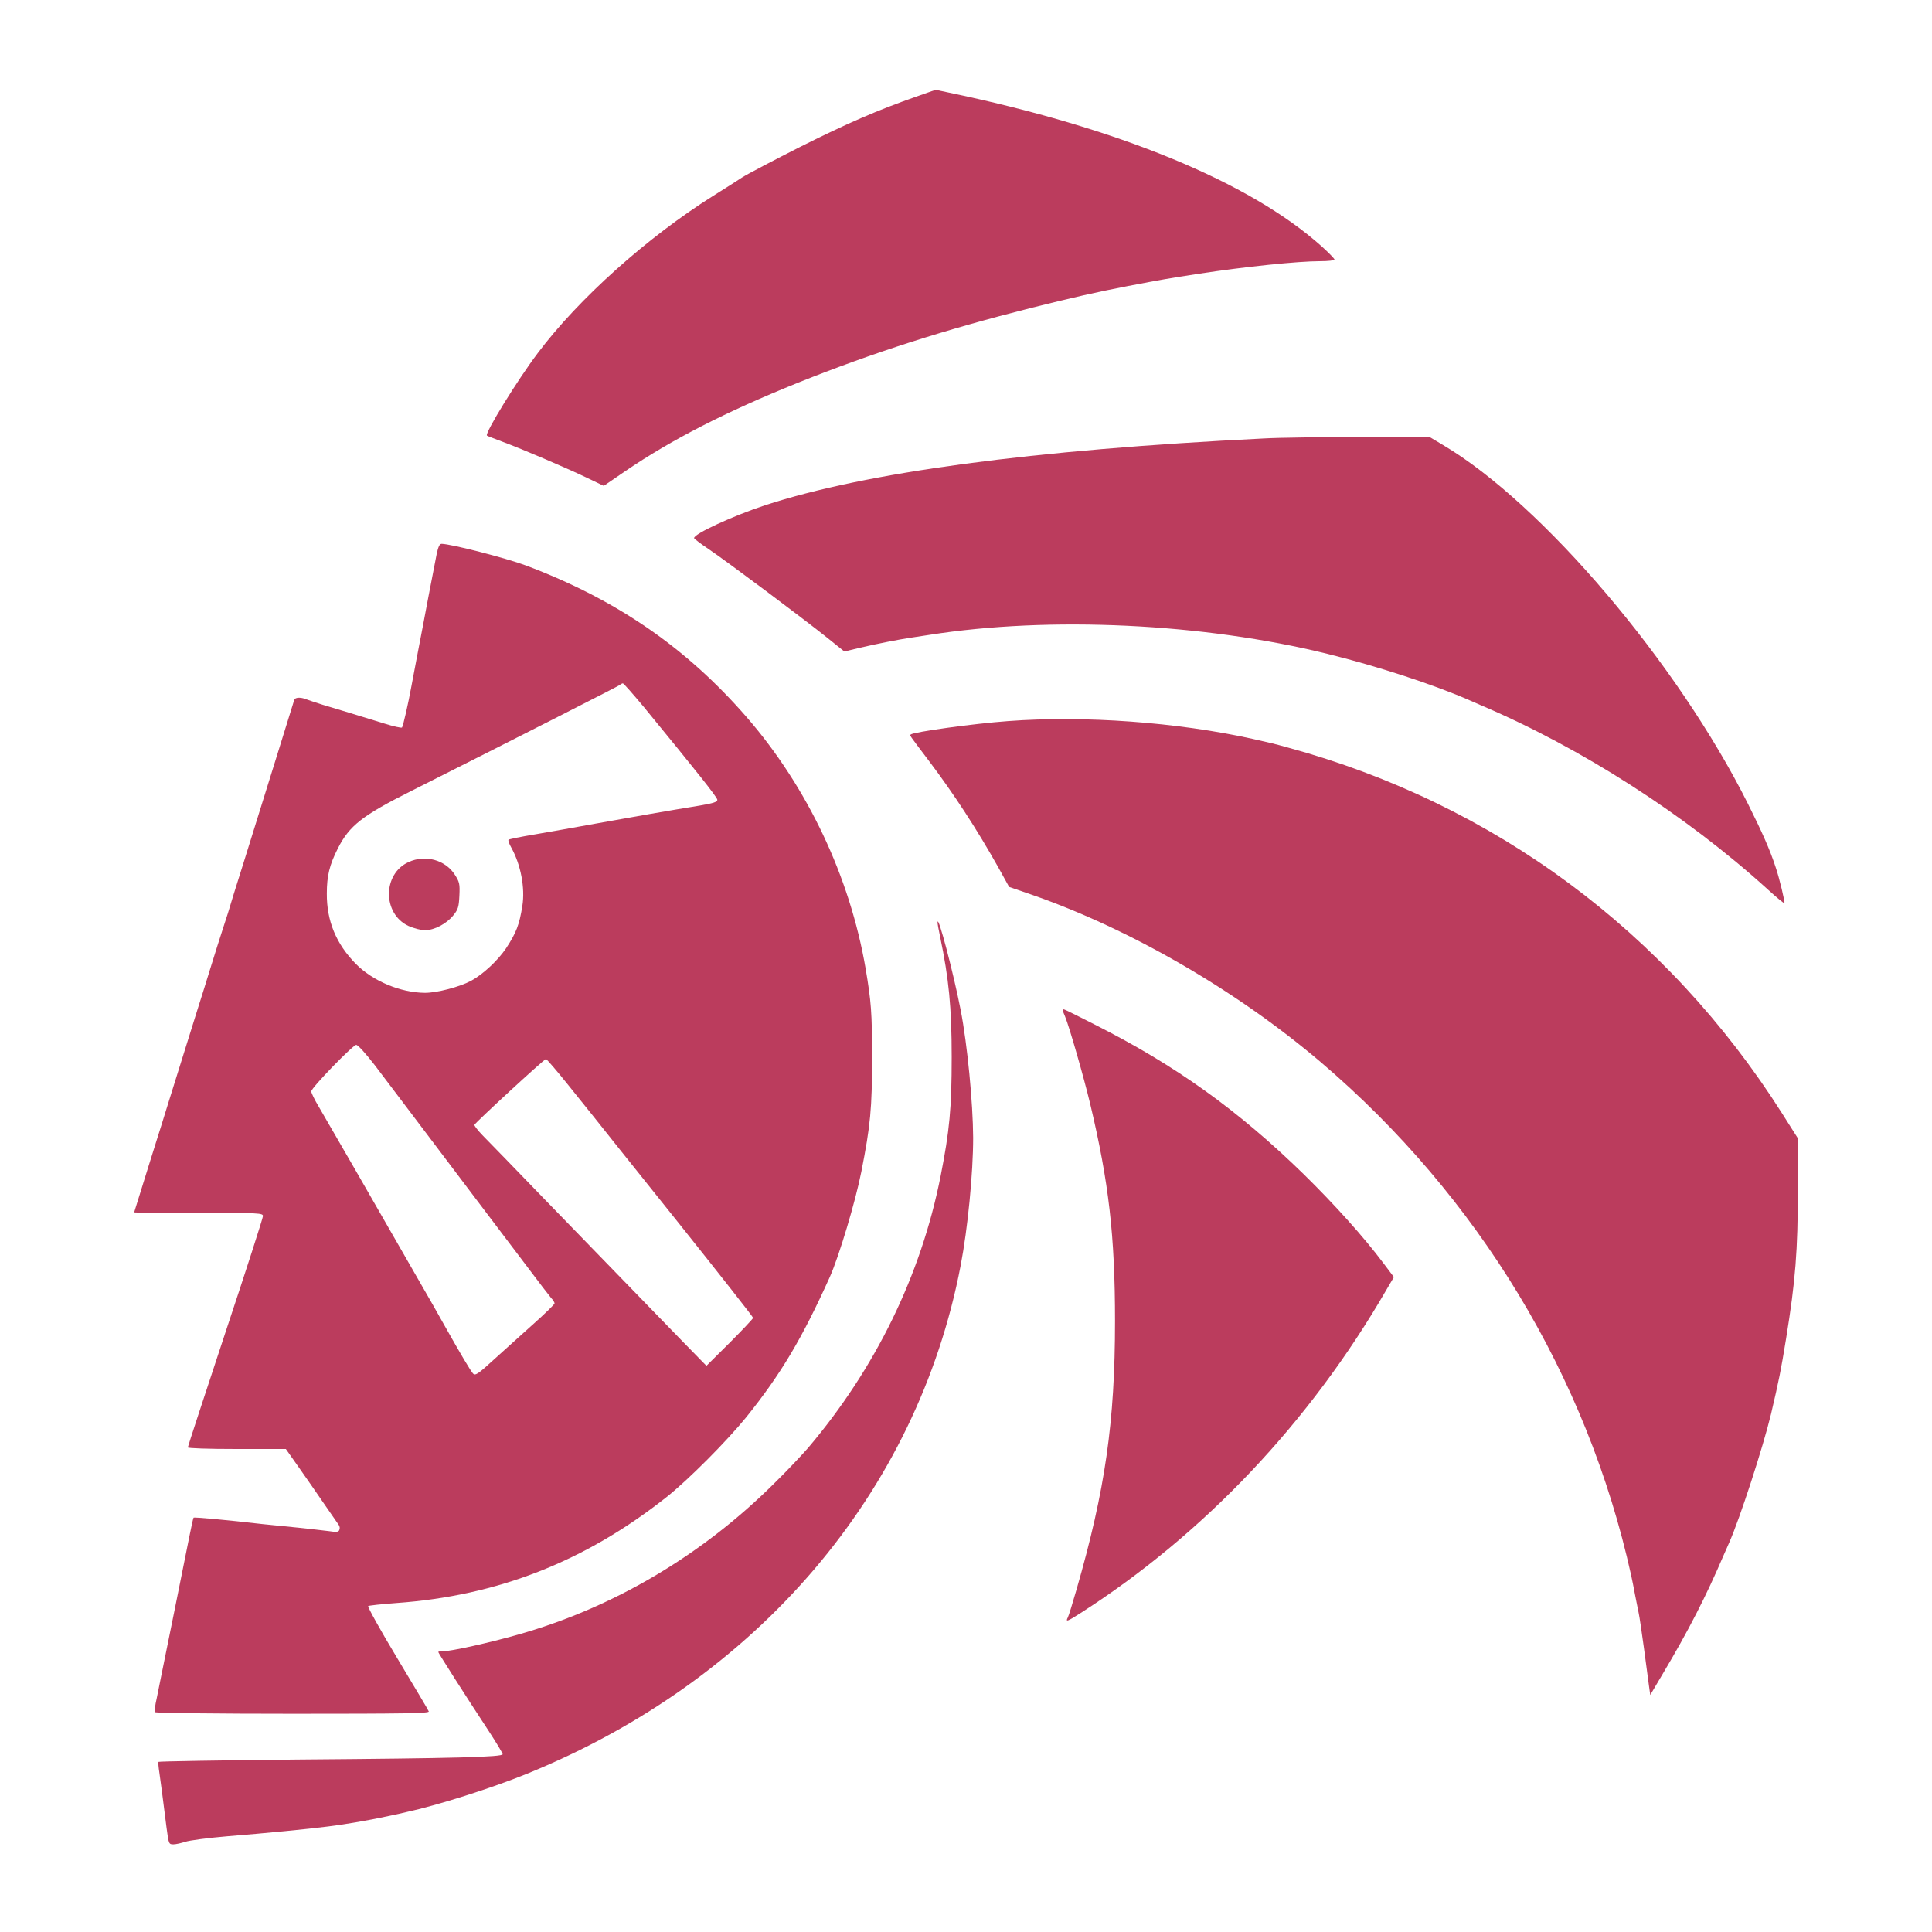 <?xml version="1.0" encoding="UTF-8" standalone="no"?>
<svg
   version="1.0"
   width="1080pt"
   height="1080pt"
   viewBox="0 0 1080 1080"
   preserveAspectRatio="xMidYMid meet"
   id="svg7"
   sodipodi:docname="logo.svg"
   inkscape:version="1.3.2 (091e20e, 2023-11-25, custom)"
   xmlns:inkscape="http://www.inkscape.org/namespaces/inkscape"
   xmlns:sodipodi="http://sodipodi.sourceforge.net/DTD/sodipodi-0.dtd"
   xmlns="http://www.w3.org/2000/svg"
   xmlns:svg="http://www.w3.org/2000/svg">
  <defs
     id="defs7" />
  <sodipodi:namedview
     id="namedview7"
     pagecolor="#505050"
     bordercolor="#ffffff"
     borderopacity="1"
     inkscape:showpageshadow="0"
     inkscape:pageopacity="0"
     inkscape:pagecheckerboard="1"
     inkscape:deskcolor="#505050"
     inkscape:document-units="pt"
     inkscape:zoom="0.56458333"
     inkscape:cx="720"
     inkscape:cy="720"
     inkscape:window-width="1920"
     inkscape:window-height="1009"
     inkscape:window-x="-8"
     inkscape:window-y="-8"
     inkscape:window-maximized="1"
     inkscape:current-layer="svg7" />
  <g
     transform="translate(0,1080) scale(0.1,-0.1)"
     fill="#000000"
     stroke="none"
     id="g7"
     style="fill:#bb3c5d;fill-opacity:1">
    <path
       d="M5122 10260 c-217 -76 -383 -148 -647 -280 -148 -75 -295 -152 -325 -171 -30 -20 -103 -66 -162 -103 -368 -231 -753 -575 -982 -880 -114 -151 -297 -448 -284 -461 2 -2 40 -17 86 -34 113 -42 347 -142 467 -199 l100 -48 120 82 c260 177 565 333 967 495 420 168 820 296 1303 418 232 58 368 89 540 122 200 38 211 40 398 69 255 39 552 70 677 70 44 0 80 4 80 9 0 5 -33 39 -72 74 -402 360 -1136 662 -2091 861 l-67 14 -108 -38z"
       id="path1"
       style="fill:#bb3c5d;fill-opacity:1" />
    <path
       d="M7065 8349 c-1298 -64 -2225 -189 -2790 -374 -178 -59 -396 -159 -395 -183 1 -4 37 -32 82 -62 101 -68 530 -389 661 -494 l97 -78 87 21 c99 23 216 46 283 56 25 4 72 11 105 16 672 106 1533 65 2225 -106 277 -68 601 -174 798 -261 21 -9 46 -20 57 -25 563 -239 1149 -615 1608 -1032 48 -44 90 -78 92 -76 4 5 -28 141 -50 204 -30 92 -73 190 -153 350 -394 788 -1150 1678 -1705 2007 l-72 43 -385 1 c-212 1 -457 -2 -545 -7z"
       id="path2"
       style="fill:#bb3c5d;fill-opacity:1" />
    <path
       d="M2441 7703 c-6 -32 -27 -139 -46 -238 -18 -99 -46 -241 -60 -315 -14 -74 -30 -157 -35 -185 -18 -99 -47 -226 -53 -232 -4 -3 -46 6 -94 21 -153 47 -276 85 -348 106 -38 12 -80 26 -93 31 -32 13 -62 11 -67 -3 -2 -7 -49 -159 -105 -338 -56 -179 -135 -433 -176 -565 -42 -132 -82 -262 -90 -290 -9 -27 -24 -75 -34 -105 -10 -30 -37 -116 -60 -190 -23 -74 -56 -182 -75 -240 -39 -126 -96 -308 -164 -525 -27 -88 -56 -180 -64 -205 -8 -25 -29 -92 -47 -150 -18 -58 -43 -139 -56 -180 -13 -41 -24 -76 -24 -77 0 -2 162 -3 360 -3 340 0 360 -1 360 -18 0 -10 -94 -303 -210 -651 -115 -348 -210 -637 -210 -642 0 -5 113 -9 274 -9 l274 0 74 -105 c40 -57 105 -150 143 -206 39 -56 74 -107 79 -114 5 -7 7 -19 3 -27 -4 -12 -15 -14 -59 -7 -29 4 -105 12 -168 19 -63 6 -153 15 -200 20 -208 24 -383 40 -388 36 -2 -3 -12 -47 -22 -98 -10 -51 -48 -241 -85 -423 -37 -181 -71 -350 -76 -375 -5 -25 -15 -76 -23 -114 -9 -38 -13 -73 -10 -77 3 -5 350 -9 771 -9 615 0 764 2 760 13 -2 7 -82 140 -176 297 -94 156 -167 288 -163 292 4 3 75 11 157 17 566 40 1056 232 1512 593 121 96 335 311 444 445 194 241 313 441 468 785 52 117 143 421 176 588 51 259 60 353 60 640 0 250 -5 311 -36 495 -88 514 -325 1014 -665 1406 -338 389 -729 658 -1234 848 -113 42 -417 120 -471 121 -12 0 -19 -16 -28 -57z m1158 -855 c296 -361 410 -504 411 -519 0 -12 -22 -19 -97 -32 -173 -28 -383 -65 -583 -101 -107 -20 -259 -46 -338 -60 -79 -13 -146 -27 -149 -30 -4 -3 3 -23 15 -44 53 -95 78 -225 62 -326 -17 -106 -34 -150 -91 -237 -46 -68 -128 -145 -196 -182 -64 -34 -190 -67 -257 -67 -138 1 -292 66 -387 162 -110 112 -163 240 -162 393 0 99 15 160 61 251 65 129 137 185 412 323 642 323 1156 585 1165 592 5 5 13 9 17 9 4 0 57 -60 117 -132z m-1502 -2005 c114 -150 318 -421 554 -733 102 -135 237 -313 299 -395 62 -83 121 -159 131 -171 11 -11 19 -25 19 -30 0 -5 -53 -57 -117 -114 -64 -58 -164 -147 -221 -199 -88 -81 -105 -92 -117 -80 -13 13 -70 109 -160 269 -23 41 -51 91 -62 110 -11 19 -72 125 -135 235 -187 327 -463 805 -507 880 -23 38 -41 76 -41 84 0 20 231 258 251 260 10 0 51 -45 106 -116z m1080 -109 c65 -81 129 -161 143 -178 13 -17 219 -275 457 -572 238 -298 433 -546 433 -551 0 -4 -59 -67 -130 -138 l-131 -130 -132 135 c-155 160 -341 351 -762 785 -170 176 -331 342 -358 369 -26 27 -46 53 -45 58 5 13 390 368 400 368 4 0 61 -66 125 -146z"
       id="path3"
       style="fill:#bb3c5d;fill-opacity:1" />
    <path
       d="M2284 5981 c-146 -66 -146 -289 -1 -357 29 -13 70 -24 92 -24 53 0 121 36 159 83 27 33 31 48 34 110 3 66 1 76 -26 118 -53 82 -164 113 -258 70z"
       id="path4"
       style="fill:#bb3c5d;fill-opacity:1" />
    <path
       d="M5635 6769 c-193 -14 -530 -61 -544 -75 -6 -6 -11 2 100 -145 142 -188 270 -385 388 -595 l62 -112 122 -42 c554 -192 1151 -538 1622 -939 879 -750 1487 -1754 1733 -2866 6 -27 16 -77 22 -110 7 -33 15 -78 20 -100 5 -22 18 -112 30 -200 12 -88 24 -182 28 -210 l7 -50 71 120 c141 237 241 431 340 663 8 17 21 48 30 68 60 135 190 536 234 719 45 192 55 242 84 420 53 326 66 495 66 834 l0 288 -88 139 c-644 1015 -1610 1731 -2762 2045 -75 21 -101 27 -195 48 -424 94 -944 132 -1370 100z"
       id="path5"
       style="fill:#bb3c5d;fill-opacity:1" />
    <path
       d="M5241 5645 c-1 -5 6 -44 15 -85 48 -231 64 -390 64 -669 0 -287 -12 -412 -62 -666 -110 -554 -363 -1073 -740 -1518 -34 -39 -120 -131 -193 -202 -404 -401 -900 -694 -1434 -844 -159 -45 -366 -91 -411 -91 -17 0 -30 -2 -30 -5 0 -5 152 -244 281 -440 44 -67 79 -126 79 -131 0 -16 -259 -23 -1143 -30 -428 -4 -779 -10 -781 -13 -2 -3 0 -31 5 -61 8 -54 17 -126 40 -307 12 -91 13 -93 38 -93 14 0 44 7 66 14 22 8 128 22 235 31 222 18 448 40 565 55 98 12 237 36 350 61 28 6 66 14 85 19 176 38 478 134 677 215 1287 524 2180 1571 2423 2840 40 208 70 518 70 715 -1 193 -32 520 -70 715 -40 205 -126 533 -129 490z"
       id="path6"
       style="fill:#bb3c5d;fill-opacity:1" />
    <path
       d="M5940 5155 c0 -3 6 -20 14 -38 24 -58 104 -337 140 -487 104 -437 139 -737 139 -1215 0 -564 -55 -945 -215 -1500 -22 -77 -44 -148 -49 -157 -14 -27 -2 -22 70 24 692 443 1283 1068 1710 1806 l43 73 -58 77 c-111 148 -273 328 -445 497 -367 358 -715 608 -1168 837 -178 90 -181 92 -181 83z"
       id="path7"
       style="fill:#bb3c5d;fill-opacity:1" />
  </g>
</svg>

